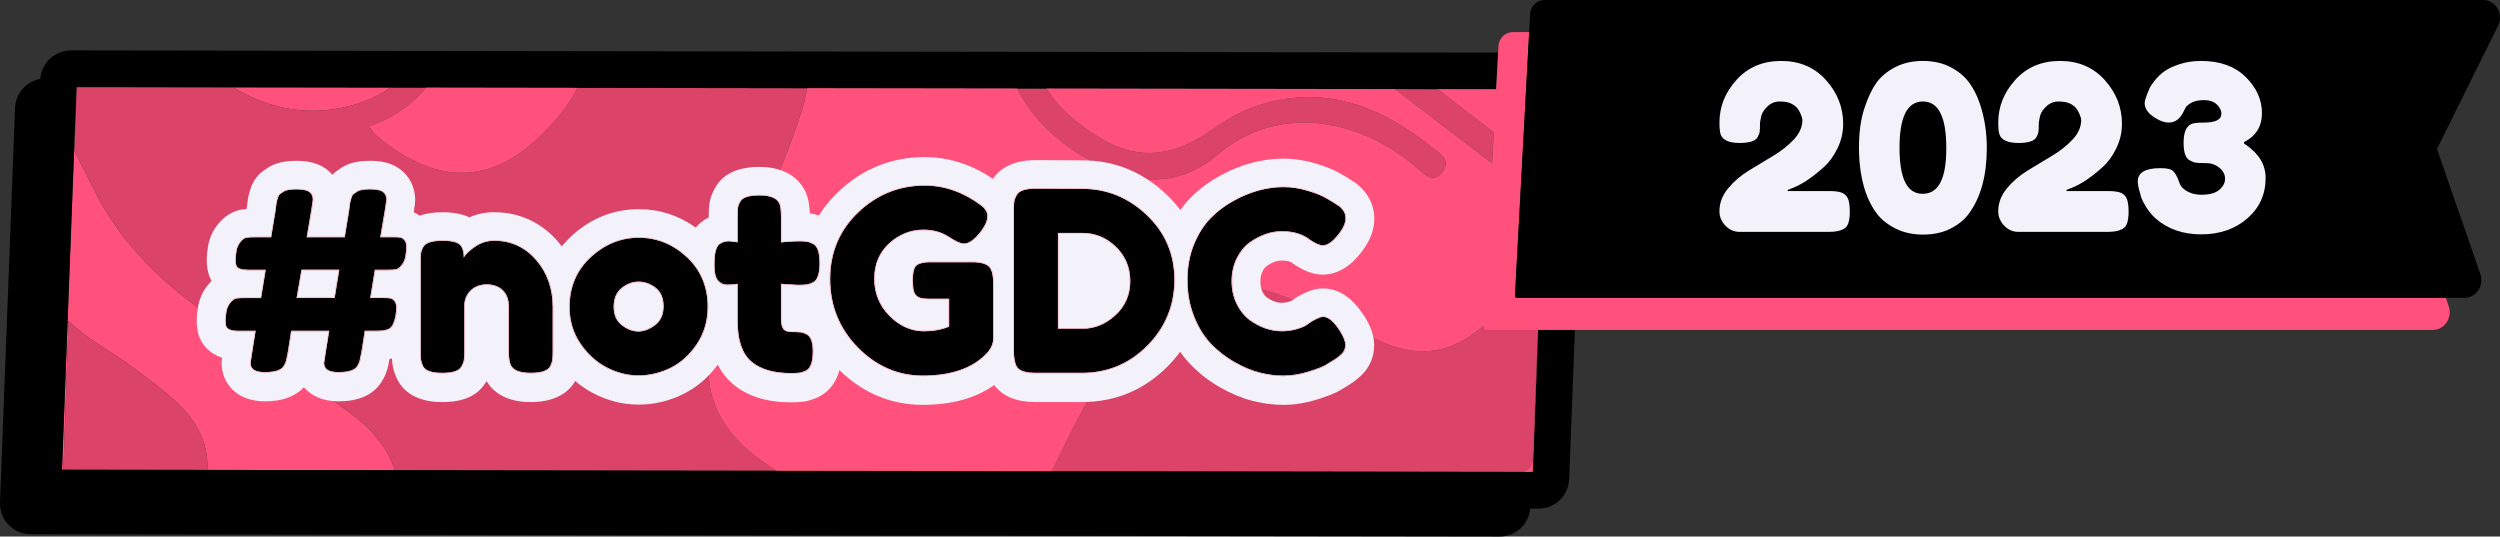 <?xml version="1.0" encoding="UTF-8"?>
<svg id="Layer_2" data-name="Layer 2" xmlns="http://www.w3.org/2000/svg" viewBox="0 0 1091.22 234.18">
  <rect x="0" y="0" width="1091.22" height="234.18" fill="#333333" stroke="none"/>
  <defs>
    <style>
      .cls-1 {
        fill: #db4468;
      }

      .cls-2 {
        fill: #f3f1f9;
      }

      .cls-3 {
        fill: #ff517b;
      }

      .cls-4 {
        fill: none;
      }

      .cls-5 {
        fill: #f3f1f8;
      }
    </style>
  </defs>
  <g id="_notGDC_-_Banner" data-name="#notGDC - Banner">
    <g id="Banner_Art" data-name="Banner Art">
      <g>
        <path class="cls-3" d="m153.85,181.07c-15.49-11.54-30.96-23.25-47.38-33.36-26.9-16.56-50.84-35.65-65.27-64.61-2.81-5.63-5.66-11.25-8.68-17.21l.96-27.6c.16-.21.2-.26.32-.28h-.42s-6.35,167-6.35,167l166.14.25-20.75-.03c-3.07-9.1-9.2-17.18-18.58-24.16Zm-63.28,24.04l-63.21-.1q.35,0,.35-1.01l2.23-63.91c4.13,3.91,8.79,7.5,13.99,10.78,10.88,6.85,21.32,14.56,31.13,22.87,9.8,8.3,15.99,18.7,15.5,31.37Z"/>
        <path class="cls-3" d="m152.35,46.31c6.9-1.76,12.98-4.41,18.06-8.09l-68.7-.1c15.35,9.06,32.01,12.96,50.64,8.2Z"/>
        <path class="cls-1" d="m624.45,63.87c-20.03-15.9-42.25-25.59-68.27-19.8-8.9,1.98-18,6-25.37,11.35-15.5,11.26-31.07,15.78-48.64,5.92-10.63-5.96-19.54-13.22-25.37-22.68l-12.8-.02c3.95,8.11,10.16,15.93,19.04,22.98,5.53,4.39,11.72,8.16,18.07,11.24,17.55,8.53,35.56,7.31,49.93-5.05,25.83-22.22,60.88-16.95,86.82,4.91,3.35,2.83,7.27,7.8,11.56,2.53,4.54-5.59-1.47-8.6-4.98-11.38Z"/>
        <path class="cls-1" d="m75.06,173.74c-9.81-8.31-20.26-16.02-31.13-22.87-5.21-3.28-9.87-6.87-13.99-10.78l-2.23,63.91q0,1-.35,1.01l63.21.1c.49-12.67-5.7-23.07-15.5-31.37Z"/>
        <path class="cls-1" d="m608.92,38.9c14.12,10.81,28.26,21.62,42.38,32.43l.73-13.57c-8.18-6.28-16.36-12.55-24.54-18.83l-18.57-.03Z"/>
        <path class="cls-1" d="m152.35,46.31c-18.63,4.77-35.29.86-50.64-8.2l-67.9-.1c-.12.01-.17.07-.32.28l-.96,27.6c3.02,5.95,5.87,11.57,8.68,17.21,14.42,28.96,38.36,48.06,65.27,64.61,16.42,10.11,31.89,21.82,47.38,33.36,9.38,6.99,15.51,15.07,18.58,24.16l20.75.03h0s145.74.22,145.74.22c-2.41-1.54-4.81-3.14-7.16-4.86-21.13-15.42-27.73-35.03-18.51-61.57,7.37-21.22,17.5-41.47,26.16-62.25,3.79-9.09,7.3-18.33,10.33-27.69,1.16-3.57,2-7.11,2.57-10.61l-100.28-.15c-4.01,7.9-9.9,15.06-16.9,21.71-24.61,23.36-49.02,17.78-71.31-1.31-.97-.83-1.6-2.07-2.75-3.6,10.3-3.6,18.64-9.18,24.91-16.91l-15.58-.02c-5.08,3.68-11.16,6.33-18.06,8.09Z"/>
        <path class="cls-1" d="m668.92,200.81l2.4-56.81h-23.05c-.48,0-.87-.41-.84-.89l.05-.9c-1.06.89-2.13,1.77-3.23,2.62-12.98,10.04-26.88,10.89-41.44,4.22-12.72-5.83-25.14-12.36-37.98-17.9-22.48-9.69-44.57-10.33-63.57,7.38-7.95,7.41-14.53,16.64-20.32,25.92-7.28,11.67-13.55,24.04-19.46,36.49-.78,1.65-1.61,3.22-2.47,4.72l204.63.31c2.85-.06,5.17-2.32,5.29-5.17Z"/>
        <path d="m669.03,205.99h-5.39s-204.63-.32-204.63-.32l-120.08-.18-145.74-.22h0s-166.14-.25-166.14-.25l6.35-167h.42s67.9.1,67.9.1l68.7.1,15.58.02,467.06.71.86-16-622.89-.95h-.02c-7.08,0-12.87,5.4-13.45,12.42-6.08,1.13-10.72,6.31-10.99,12.74L.01,219.21c-.15,3.63,1.2,7.22,3.72,9.85,2.51,2.63,6.04,4.14,9.68,4.14l641.15.98h.02c6.98,0,12.7-5.29,13.34-12.19h3.58s.02,0,.02,0c1.2,0,2.36-.17,3.46-.46.14-.04.29-.06.43-.11,3.2-.96,5.88-3.08,7.58-5.89,1.14-1.88,1.84-4.06,1.94-6.42l2.48-65.11h-16.01l-2.36,61.99Z"/>
        <path class="cls-3" d="m661.26,129.11l6.2-115.11h-7.03c-3.39,0-6.18,2.65-6.36,6.03l-.16,2.92-.86,16-467.06-.71c-6.27,7.73-14.61,13.31-24.91,16.91,1.14,1.52,1.77,2.76,2.75,3.6,22.29,19.08,46.71,24.67,71.31,1.31,7-6.65,12.9-13.81,16.9-21.71l100.28.15c-.57,3.5-1.41,7.04-2.57,10.61-3.03,9.37-6.54,18.6-10.33,27.69-8.66,20.78-18.79,41.03-26.16,62.25-9.21,26.54-2.62,46.15,18.51,61.57,2.35,1.72,4.74,3.32,7.16,4.86l120.08.18c.86-1.5,1.69-3.07,2.47-4.72,5.91-12.45,12.18-24.82,19.46-36.49,5.79-9.28,12.37-18.51,20.32-25.92,19-17.71,41.09-17.07,63.57-7.38,12.85,5.54,25.26,12.07,37.98,17.9,14.56,6.67,28.46,5.82,41.44-4.22,1.1-.85,2.18-1.73,3.23-2.62l-.05.9c-.03.48.36.89.84.89h23.05l-2.4,56.81c-.12,2.86-2.44,5.11-5.29,5.17h5.39s2.36-61.98,2.36-61.98h390.4c.24,0,.47-.01.7-.03,4.93-.43,7.98-5.62,6.36-10.29l-1.28-3.68h-405.48c-.48,0-.87-.41-.84-.89Zm-31.82-53.86c-4.28,5.27-8.21.3-11.56-2.53-25.94-21.86-60.99-27.13-86.82-4.91-14.37,12.36-32.38,13.58-49.93,5.05-6.35-3.09-12.55-6.86-18.07-11.24-8.89-7.06-15.09-14.87-19.04-22.98l12.8.02c5.82,9.46,14.74,16.72,25.37,22.68,17.57,9.86,33.14,5.34,48.64-5.92,7.37-5.35,16.46-9.38,25.37-11.35,26.03-5.79,48.24,3.9,68.27,19.8,3.51,2.79,9.52,5.8,4.98,11.38Zm21.86-3.93c-14.13-10.81-28.26-21.61-42.38-32.43l18.57.03c8.18,6.28,16.36,12.55,24.54,18.83l-.73,13.57Z"/>
        <path d="m1084.42.03c-.22-.02-.45-.03-.68-.03h-409.49c-3.39,0-6.18,2.65-6.36,6.03l-.43,7.97-6.2,115.11c-.03.48.36.89.84.89h413.51c.24,0,.47-.01.7-.03,4.93-.43,7.98-5.62,6.36-10.29l-18.96-54.68,26.7-53.83c2.37-4.78-.66-10.7-5.98-11.15Z"/>
      </g>
    </g>
    <g id="_2023_Text" data-name="2023 Text">
      <g>
        <path class="cls-4" d="m839.32,44.3c-6.8,0-10.2,6.72-10.2,20.15s3.37,20.15,10.1,20.15,10.3-6.53,10.3-19.6v-.6c0-13.4-3.4-20.1-10.2-20.1Z"/>
        <path class="cls-2" d="m804.47,84.35c-1.17-.63-3.12-.95-5.85-.95h-18.3v-.5l2.5-1c3.87-1.53,8.27-4.5,13.2-8.9,2.33-2.07,4.33-4.8,6-8.2,1.67-3.4,2.5-7,2.5-10.8,0-7.13-2.5-13.48-7.5-19.05-5-5.57-11.52-8.35-19.55-8.35s-14.53,2.75-19.5,8.25c-4.97,5.5-7.45,11.72-7.45,18.65,0,2.33.17,4.03.5,5.1.87,2.54,3.63,3.8,8.3,3.8,4.2,0,6.8-.8,7.8-2.4.53-.93.85-1.77.95-2.5.1-.73.15-1.83.15-3.3v-.6l.4-2.3c.2-1.53,1.08-3.08,2.65-4.65,1.57-1.57,3.42-2.35,5.55-2.35s3.8.3,5,.9c1.2.6,2.08,1.25,2.65,1.95.57.7,1.08,1.6,1.55,2.7.47,1.1.7,1.95.7,2.55,0,3-1.25,5.83-3.75,8.5-2.5,2.67-5.52,5.05-9.05,7.15-3.54,2.1-7.07,4.23-10.6,6.4-3.53,2.17-6.55,4.77-9.05,7.8-2.5,3.03-3.75,6.35-3.75,9.95,0,2.4.87,4.5,2.6,6.3,1.73,1.8,3.8,2.7,6.2,2.7h39.1c2.67,0,4.73-.4,6.2-1.2,1-.47,1.72-1.33,2.15-2.6.43-1.27.65-2.95.65-5.05s-.2-3.8-.6-5.1c-.4-1.3-1.18-2.27-2.35-2.9Z"/>
        <path class="cls-2" d="m859.47,36c-1.97-2.67-4.67-4.9-8.1-6.7-3.43-1.8-7.45-2.7-12.05-2.7s-8.65.92-12.15,2.75c-3.5,1.83-6.22,4.1-8.15,6.8-1.93,2.7-3.68,6.42-5.25,11.15-1.57,4.73-2.35,10.43-2.35,17.1,0,7.27.97,13.77,2.9,19.5,1.27,3.6,2.88,6.7,4.85,9.3,1.97,2.6,4.7,4.78,8.2,6.55s7.52,2.65,12.05,2.65,8.52-.87,11.95-2.6c3.43-1.73,6.12-3.93,8.05-6.6,5.2-7.07,7.8-16.63,7.8-28.7,0-6.73-1-13.1-3-19.1-1.2-3.6-2.78-6.73-4.75-9.4Zm-9.95,29c0,13.07-3.43,19.6-10.3,19.6s-10.1-6.71-10.1-20.15,3.4-20.15,10.2-20.15,10.2,6.7,10.2,20.1v.6Z"/>
        <path class="cls-2" d="m926.16,84.35c-1.17-.63-3.12-.95-5.85-.95h-18.3v-.5l2.5-1c3.87-1.53,8.27-4.5,13.2-8.9,2.33-2.07,4.33-4.8,6-8.2,1.67-3.4,2.5-7,2.5-10.8,0-7.13-2.5-13.48-7.5-19.05-5-5.57-11.52-8.35-19.55-8.35s-14.53,2.75-19.5,8.25c-4.97,5.5-7.45,11.72-7.45,18.65,0,2.33.17,4.03.5,5.1.87,2.54,3.63,3.8,8.3,3.8,4.2,0,6.8-.8,7.8-2.4.53-.93.85-1.77.95-2.5.1-.73.15-1.83.15-3.3v-.6l.4-2.3c.2-1.53,1.08-3.08,2.65-4.65,1.57-1.57,3.42-2.35,5.55-2.35s3.8.3,5,.9c1.2.6,2.08,1.25,2.65,1.95.57.7,1.08,1.6,1.55,2.7.47,1.1.7,1.95.7,2.55,0,3-1.25,5.83-3.75,8.5-2.5,2.67-5.52,5.05-9.05,7.15-3.54,2.1-7.07,4.23-10.6,6.4-3.53,2.17-6.55,4.77-9.05,7.8-2.5,3.03-3.75,6.35-3.75,9.95,0,2.4.87,4.5,2.6,6.3,1.73,1.8,3.8,2.7,6.2,2.7h39.1c2.67,0,4.73-.4,6.2-1.2,1-.47,1.72-1.33,2.15-2.6.43-1.27.65-2.95.65-5.05s-.2-3.8-.6-5.1c-.4-1.3-1.18-2.27-2.35-2.9Z"/>
        <path class="cls-2" d="m985.61,68.1c-.8-1.07-1.85-2.15-3.15-3.25-1.3-1.1-2.28-1.82-2.95-2.15v-.7c5.2-2.6,7.8-6.82,7.8-12.65s-2.37-11.08-7.1-15.75c-4.73-4.67-11.2-7-19.4-7-3.47,0-6.62.47-9.45,1.4-2.83.93-5.03,1.97-6.6,3.1-1.57,1.13-2.95,2.45-4.15,3.95s-1.93,2.55-2.2,3.15c-1.53,3.47-2.3,5.73-2.3,6.8,0,2.53,1.67,4.77,5,6.7,2,1.2,3.83,1.8,5.5,1.8,2.87,0,5.07-1.67,6.6-5l.6-1.2c.33-.8,1.2-1.6,2.6-2.4,1.4-.8,3.28-1.2,5.65-1.2s4.22.63,5.55,1.9c1.33,1.27,2,2.6,2,4,0,2.6-2.53,3.9-7.6,3.9-2.33,0-4.07.17-5.2.5-2.47.87-3.7,3.63-3.7,8.3,0,4.27.9,6.83,2.7,7.7.93.53,1.8.87,2.6,1,.8.13,2.32.2,4.55.2s4.17.68,5.8,2.05c1.63,1.37,2.45,2.95,2.45,4.75s-.83,3.42-2.5,4.85c-1.67,1.43-4.27,2.15-7.8,2.15-1.53,0-2.93-.2-4.2-.6-3-1.07-4.83-2.67-5.5-4.8-.87-2.6-1.87-4.33-3-5.2-.87-.67-2.63-1-5.3-1-6.53,0-9.8,1.93-9.8,5.8,0,1.4.37,3.2,1.1,5.4l.2,1c.2.67.57,1.54,1.1,2.6,1.53,2.93,3.3,5.3,5.3,7.1,5.33,4.67,12,7,20,7s14.77-2.32,20.1-6.95c5.33-4.63,8-10.52,8-17.65,0-3.6-1.1-6.8-3.3-9.6Z"/>
      </g>
    </g>
    <g id="_notGDC_text" data-name="#notGDC text">
      <g>
        <path class="cls-4" d="m277.98,132.34c-.52.51-.82,1.11-.94,1.5.15.45.55,1.2,1.26,1.8.26.1.79.05,1-.04.59-.52.94-1.18,1.07-1.58-.13-.42-.47-1.09-1.07-1.65-.28-.08-1-.1-1.32-.03Z"/>
        <path class="cls-4" d="m474.35,114.69v16.16c1.13-.29,2.46-.94,3.99-2.36h0c1.67-1.54,2.36-3.17,2.36-5.61s-.69-4.27-2.4-5.91c-1.27-1.22-2.52-1.96-3.95-2.28Z"/>
        <polygon class="cls-2" points="129.75 129.83 145.88 129.83 147.82 117.98 131.79 117.98 129.75 129.83"/>
        <path class="cls-2" d="m271.57,141.8c2.31,1.77,4.69,2.67,7.07,2.67s4.8-.92,7.18-2.72c2.38-1.8,3.58-4.5,3.58-8.04s-1.13-6.2-3.36-7.93c-2.24-1.73-4.69-2.61-7.29-2.61s-5.05.92-7.29,2.72c-2.23,1.8-3.36,4.49-3.36,7.99s1.17,6.17,3.47,7.93Z"/>
        <path class="cls-2" d="m486.79,137.4c4.21-3.88,6.34-8.83,6.34-14.7s-2.08-10.86-6.18-14.82c-4.1-3.95-8.98-5.96-14.49-5.96h-10.44v41.33h10.54c5.22,0,10.01-1.97,14.21-5.85Z"/>
        <path class="cls-2" d="m595.35,137.79c-5.08-7.9-11.09-11.9-17.88-11.9-3.47,0-6.94,1.17-11.62,3.93l-.5.3-1.77,1.27c-.23.09-.62.22-1.21.39-.87.25-1.86.38-2.94.38-1.37,0-3.54-.25-6.57-2.42-.65-.5-1.27-1.32-1.83-2.45-.59-1.18-.88-2.61-.88-4.36s.29-3.18.88-4.36c.53-1.07,1.12-1.88,1.67-2.3,2.44-1.72,4.64-2.56,6.73-2.56s3.71.35,4.46.96l.45.36.48.32c4.62,3.08,8.61,4.52,12.54,4.52,9.8,0,15.85-8.37,17.82-11.11,3.11-4.29,4.69-8.81,4.69-13.44,0-5.73-2.67-11.04-7.5-14.95l-.7-.53c-.95-.66-2.17-1.45-3.71-2.39l-2.81-1.64c-2.74-1.63-6.3-3.09-10.86-4.46-4.71-1.4-9.44-2.12-14.08-2.12-9.34,0-18.64,2.51-27.65,7.46-4.89,2.64-9.31,5.97-13.14,9.89-1.51,1.55-2.91,3.24-4.22,5.06-1.77-2.34-3.76-4.59-6-6.72-10.43-9.91-22.77-14.93-36.59-14.93l-20.35-.11h-.07c-10.75,0-16.1,4.17-18.78,8.2-9.27-6.32-19.3-9.52-29.84-9.52-14.41,0-27.08,5.1-37.65,15.16-3.35,3.19-6.19,6.64-8.51,10.33-1.26-.44-2.5-.74-3.76-.91-.07,0-.13-.02-.2-.02-.1-3-.45-5.39-1.09-7.42l-.14-.43c-1.31-3.74-5.96-12.42-20.7-12.42-9.47,0-15.97,3.04-19.32,9.03-1.38,2.34-2.25,4.75-2.58,7.17-.19,1.4-.28,3.12-.28,5.42v.42c-1.21.6-2.35,1.34-3.41,2.2l-.43.36c-.65.58-1.25,1.22-1.81,1.9-7.37-5.33-15.71-8.04-24.86-8.04-11.14,0-21.11,4.01-29.62,11.92-1.46,1.35-2.79,2.79-4.01,4.28-.56-.74-1.14-1.46-1.76-2.17-7.23-8.32-16.83-12.71-27.75-12.71-3.81,0-7.42.74-10.8,2.22-3.19-1.47-7.12-2.22-11.75-2.22-3.81,0-7.14.51-9.99,1.5-.87-.63-1.73-1.13-2.56-1.51.54-3.45.63-4.24.63-5.31,0-5.52-2.46-10.47-6.77-13.59-4.37-3.16-9.51-3.53-12.99-3.53-5.28,0-9.22.95-12.37,2.98l-.17.11c-.83.56-1.5,1.02-2.02,1.4-.56.41-1.18.93-1.81,1.57-.81-.93-1.73-1.78-2.75-2.53-4.37-3.16-9.51-3.53-12.99-3.53-5.28,0-9.22.95-12.37,2.98l-.17.11c-.83.56-1.5,1.02-2.02,1.4-1.83,1.33-4.27,3.81-5.55,8.06-.26.86-.45,1.52-.58,2-.3,1.09-.5,2.28-.69,4-.08.7-.14,1.2-.18,1.49l-.16.99c-.88.07-1.67.17-2.41.3-3.76.69-7.1,2.76-9.93,6.16-2.34,2.81-3.85,6.11-4.48,9.8-.38,2.22-.56,4.19-.56,6.02,0,2.47.32,4.63.97,6.59l.3.8c.22.53.49,1.11.84,1.72-.5.49-.99,1.02-1.46,1.59-2.35,2.81-3.85,6.11-4.48,9.8-.38,2.22-.56,4.2-.56,6.07,0,2.68.37,4.96,1.13,6.98l.28.67c1.16,2.62,3.83,6.56,9.71,8.4-.23,1.55-.23,1.81-.23,2.48,0,7.98,5.91,16.57,18.88,16.57,7.57,0,13.28-2.07,17.02-6.16,3.06,3.61,8.03,6.16,15.1,6.16,8.57,0,14.76-2.66,18.4-7.89l.38-.59c1.21-1.97,2.05-3.8,2.56-5.64.29-1.04.58-2.39.94-4.37.35-.07.7-.15,1.04-.23.04.85.11,1.6.2,2.28.28,2.14.93,4.3,2,6.59l.23.46c2.3,4.43,7.56,9.72,19.57,9.72s16.85-4.81,19.29-9.19c2.48,4.18,7.85,9.19,19.32,9.19s16.97-4.9,19.4-9.21c2.41,2.06,5,3.85,7.8,5.31,6.33,3.32,13.02,5,19.88,5s13.35-1.57,19.58-4.66c5.81-2.88,10.82-7.17,14.95-12.75,1.61,3.18,3.72,5.91,6.32,8.18,6.28,5.47,14.89,8.24,25.59,8.24,2.2,0,3.89-.09,5.3-.27,2.15-.28,4.3-.94,6.59-2.01l.3-.14c3.39-1.7,7.26-5.05,9.02-11.64,10.27,10.05,22.51,15.15,36.42,15.15,12.65,0,23.09-2.9,31.15-8.62,3.66,4.92,9.74,7.41,18.13,7.41h20.13c14.64,0,27.27-5.29,37.56-15.71,1.97-2,3.75-4.08,5.34-6.24,1.36,1.97,2.83,3.78,4.42,5.43,3.82,3.96,8.18,7.35,12.96,10.09,4.73,2.71,9.47,4.69,14.1,5.88,4.56,1.17,9.16,1.77,13.68,1.77s9.64-.78,14.57-2.33c4.94-1.55,7.99-2.78,10.16-4.09,1.23-.74,2.51-1.52,3.84-2.34,2.23-1.36,4.23-2.96,5.95-4.74,3.22-3.33,4.99-7.78,4.99-12.53,0-4.03-1.38-8.1-4.33-12.81l-.07-.11Zm-220.87-45.27c8.2-7.8,18-11.75,29.13-11.75,8.64,0,16.92,2.9,24.6,8.6,2,1.49,3.02,3.17,3.02,5s-.86,3.93-2.55,6.29c-2.87,3.9-5.53,5.88-7.91,5.88-1.41,0-3.69-1.02-6.78-3.05-3.05-1.99-6.72-3-10.93-3-5.51,0-10.48,1.97-14.77,5.85-4.28,3.88-6.45,9.03-6.45,15.31s2.21,11.69,6.56,16.08c4.35,4.39,9.36,6.62,14.87,6.62,3.96,0,7.59-.65,10.77-1.94v-11.78h-8.56c-2.29,0-3.94-.3-4.91-.9-.98-.6-1.63-1.5-1.93-2.66-.29-1.14-.44-2.7-.44-4.65s.17-3.53.5-4.71c.34-1.2.97-2.04,1.88-2.5,1.33-.67,3.13-1,5.34-1h19.36c4,.15,6.48,1.21,7.37,3.15.74,1.4,1.11,3.49,1.11,6.21v24.2c0,2.37-1.05,4.66-3.12,6.8-6.16,6.38-15.51,9.61-27.81,9.61-10.91,0-20.53-4.18-28.58-12.41-8.05-8.23-12.14-18.31-12.14-29.95s4.16-21.5,12.36-29.3Zm-204.67,51.19c-1.19.59-2.87.9-5.01.9h-5.39c-.72,4.47-1.16,7.28-1.3,8.36l-.22,1.22c-.29,1.6-.53,2.75-.72,3.42-.19.67-.58,1.5-1.17,2.45-1.2,1.72-3.97,2.59-8.25,2.59s-6.5-1.41-6.5-4.19c0-.11.48-3.18.88-5.74l1.3-8.11h-16.14c-.73,4.54-1.16,7.28-1.3,8.36l-.22,1.22c-.29,1.6-.53,2.75-.72,3.42-.19.67-.58,1.49-1.17,2.45-1.2,1.72-3.97,2.59-8.25,2.59s-6.5-1.41-6.5-4.19c0-.11.48-3.18.88-5.74l1.3-8.11h-7.11c-3.12,0-5.01-.69-5.61-2.05-.23-.6-.34-1.49-.34-2.64s.13-2.48.39-3.98c.26-1.52.86-2.85,1.79-3.96.93-1.12,1.83-1.76,2.66-1.91.81-.15,2.04-.22,3.65-.22h7.04l1.94-11.85h-7.11c-3.24,0-5.08-.64-5.62-1.95-.23-.68-.34-1.58-.34-2.69s.13-2.43.39-3.93c.26-1.52.86-2.85,1.79-3.96.93-1.12,1.82-1.76,2.66-1.91.81-.15,2.04-.22,3.65-.22h7.04l1.85-11.23c.08-.46.17-1.2.27-2.14.11-1.01.22-1.7.33-2.11.11-.4.28-.98.5-1.71.23-.76.56-1.3.98-1.61.41-.3.95-.67,1.6-1.1,1.04-.67,2.95-1.01,5.68-1.01s4.66.4,5.74,1.18c1.09.79,1.65,1.99,1.65,3.57,0,.14-.06.7-.55,3.87l-2.07,12.29h16.14l1.85-11.23c.07-.45.17-1.17.27-2.14.11-.99.22-1.7.33-2.11.11-.4.28-.97.5-1.71.23-.76.56-1.3.98-1.61.41-.3.95-.67,1.6-1.1,1.04-.67,2.95-1.01,5.68-1.01s4.66.4,5.74,1.18c1.09.79,1.65,1.99,1.65,3.57,0,.23-.18,1.49-.55,3.87l-2.07,12.29h5.46c1.39,0,2.42.06,3.05.17.65.11,1.28.52,1.89,1.2.61.68.91,1.69.91,3s-.13,2.7-.39,4.2c-.26,1.52-.84,2.85-1.73,3.96-.9,1.12-1.77,1.76-2.6,1.92-.82.15-2.01.22-3.65.22h-5.39l-1.94,11.85h5.46c1.39,0,2.42.06,3.05.17.65.11,1.28.52,1.89,1.19.6.68.91,1.69.91,3s-.11,2.57-.33,3.82c-.22,1.25-.57,2.41-1.05,3.44-.49,1.05-1.15,1.81-1.98,2.26Zm70.56,16.23c-1.05,2.02-3.97,3.04-8.69,3.04-5.24,0-8.32-1.4-9.14-4.16-.44-1.25-.67-3.15-.67-5.65v-19.36c0-2.96-.86-5.29-2.55-6.95-1.69-1.66-3.99-2.49-6.84-2.49s-5.19.88-6.95,2.6c-1.76,1.73-2.66,4.03-2.66,6.84v19.47c0,1.69-.06,2.97-.17,3.81-.11.85-.47,1.81-1.06,2.85-.97,2.01-3.85,3.03-8.58,3.03s-7.54-1.02-8.58-3.04c-.52-1.11-.84-2.1-.95-2.96-.11-.84-.17-2.13-.17-3.81v-38.94c0-1.61.06-2.85.17-3.7.11-.86.47-1.82,1.06-2.85,1.05-1.87,3.93-2.81,8.58-2.81s7.31.87,8.36,2.59c.69,1.17,1.06,2.57,1.11,4.17.36-.49.95-1.12,1.78-1.88,1.03-.95,2.03-1.73,2.99-2.32,2.5-1.69,5.3-2.55,8.32-2.55,7.34,0,13.53,2.85,18.41,8.46,4.87,5.61,7.35,12.54,7.35,20.6v19.36c0,1.69-.06,2.97-.17,3.81-.11.85-.43,1.81-.95,2.84Zm52.47.77c-4.5,2.24-9.24,3.37-14.08,3.37s-9.6-1.21-14.14-3.59c-4.54-2.38-8.43-5.95-11.54-10.6-3.12-4.65-4.7-9.99-4.7-15.85,0-8.8,3.12-16.15,9.28-21.87,6.15-5.72,13.29-8.61,21.2-8.61s15.01,2.88,21.1,8.56c6.08,5.68,9.17,13.02,9.17,21.82,0,6.08-1.6,11.56-4.75,16.29-3.15,4.73-7.04,8.26-11.54,10.49Zm59.01,1.27c-1.11.52-2.1.84-2.95.95-.85.11-2.09.17-3.7.17-7.62,0-13.5-1.75-17.46-5.2-3.97-3.46-5.98-9.37-5.98-17.58v-16.13c-1.36.21-2.83.31-4.39.31-1.65,0-3.03-.64-4.11-1.91-1.08-1.26-1.62-3.44-1.62-6.46s.19-5.22.55-6.58c.37-1.37.9-2.37,1.58-2.98,1.19-.97,2.7-1.46,4.48-1.46l3.5.42v-11.19c0-1.68.06-2.95.17-3.76.11-.82.47-1.73,1.06-2.69.97-1.86,3.85-2.81,8.58-2.81,5.02,0,8.06,1.4,9.03,4.15.37,1.19.56,3.09.56,5.65v10.64c3.16-.28,5.58-.43,7.19-.43s2.91.06,3.76.17c.85.11,1.85.47,2.96,1.06,1.94.97,2.93,3.86,2.93,8.58s-1.02,7.54-3.04,8.58c-1.11.52-2.1.84-2.96.95-.85.11-2.13.17-3.81.17h0l-7.02-.43v15.05c0,1.94.31,3.36.91,4.22.59.84,1.74,1.27,3.42,1.27s3.06.06,3.98.17c.93.11,1.92.47,2.96,1.06,1.72.97,2.59,3.49,2.59,7.48,0,4.65-1.06,7.54-3.15,8.58Zm120.39,1h-20.13c-4.5,0-7.35-.95-8.47-2.81-.89-1.55-1.34-3.94-1.34-7.1v-61.16c0-1.75.06-3.06.17-3.87.11-.82.47-1.8,1.06-2.9,1.04-2.01,3.97-3.04,8.69-3.04h0l20.35.11c10.61,0,20.08,3.88,28.14,11.53,8.06,7.65,12.14,17.19,12.14,28.36s-3.99,20.87-11.86,28.85c-7.87,7.98-17.54,12.03-28.74,12.03Zm113.66-8.51c-.99,1.03-2.17,1.96-3.49,2.77-1.32.81-2.58,1.58-3.79,2.31-1.22.74-3.72,1.7-7.45,2.87-3.74,1.17-7.4,1.77-10.87,1.77s-7.04-.46-10.59-1.38c-3.55-.91-7.26-2.47-11.03-4.63-3.77-2.16-7.2-4.83-10.2-7.94-3-3.11-5.51-7.16-7.45-12.03-1.94-4.87-2.92-10.23-2.92-15.94s.97-10.96,2.87-15.61c1.9-4.65,4.37-8.55,7.34-11.59,2.97-3.04,6.4-5.62,10.21-7.67,7.17-3.95,14.48-5.96,21.73-5.96,3.44,0,6.98.54,10.54,1.6,3.55,1.06,6.28,2.16,8.11,3.26l2.64,1.54c1.31.8,2.35,1.47,3.09,1.99,1.94,1.56,2.91,3.35,2.91,5.33s-.79,4.04-2.33,6.18c-2.87,3.98-5.5,5.99-7.8,5.99-1.34,0-3.25-.82-5.68-2.44-3.05-2.47-7.17-3.72-12.25-3.72-4.72,0-9.43,1.66-14.01,4.93-2.17,1.59-4.01,3.87-5.46,6.77-1.45,2.9-2.19,6.23-2.19,9.9s.74,7,2.19,9.9c1.45,2.9,3.33,5.22,5.57,6.89,4.43,3.19,9.1,4.82,13.9,4.82,2.25,0,4.41-.29,6.4-.88,2-.58,3.45-1.17,4.31-1.74l1.98-1.43c2.55-1.5,4.29-2.22,5.35-2.22,2.31,0,4.82,2.09,7.48,6.22,1.62,2.58,2.44,4.67,2.44,6.23s-.51,2.89-1.52,3.94Z"/>
        <path d="m171.56,141.35c.47-1.01.82-2.15,1.04-3.38.22-1.23.33-2.5.33-3.77s-.29-2.2-.85-2.83c-.57-.64-1.15-1.01-1.74-1.11-.61-.11-1.62-.16-3-.16h-5.76l.02-.15,2-12.21h5.61c1.6,0,2.82-.07,3.61-.22.77-.14,1.6-.75,2.45-1.83.86-1.08,1.43-2.37,1.68-3.85.25-1.49.38-2.89.38-4.16s-.29-2.2-.85-2.83c-.57-.64-1.15-1.01-1.74-1.12-.61-.11-1.62-.16-3-.16h-5.76l.02-.15,2.09-12.43c.36-2.33.55-3.62.55-3.83,0-1.49-.52-2.62-1.54-3.36-1.04-.75-2.92-1.13-5.59-1.13s-4.54.33-5.54.97c-.65.43-1.19.8-1.59,1.1-.38.28-.68.77-.89,1.48-.22.73-.38,1.3-.49,1.7-.11.4-.22,1.09-.33,2.07-.11.97-.2,1.69-.28,2.15l-1.89,11.44h-16.64l.02-.15,2.09-12.43c.36-2.33.55-3.62.55-3.83,0-1.49-.52-2.62-1.54-3.36-1.04-.75-2.92-1.13-5.59-1.13s-4.54.33-5.54.97c-.65.43-1.19.8-1.59,1.1-.38.28-.68.77-.89,1.48-.22.73-.38,1.3-.49,1.7-.11.4-.22,1.09-.33,2.07-.1.94-.2,1.69-.28,2.15l-1.89,11.44h-7.26c-1.6,0-2.81.07-3.61.22-.77.14-1.62.76-2.51,1.83-.9,1.08-1.48,2.37-1.73,3.85-.25,1.48-.38,2.79-.38,3.88s.11,1.96.32,2.6c.49,1.18,2.3,1.78,5.38,1.78h7.41l-.02.15-2,12.21h-7.26c-1.6,0-2.81.07-3.61.22-.77.14-1.62.76-2.51,1.83-.9,1.08-1.48,2.37-1.73,3.85-.25,1.48-.38,2.81-.38,3.94s.11,1.97.32,2.54c.56,1.26,2.37,1.9,5.38,1.9h7.41l-1.34,8.39c-.64,4.06-.87,5.61-.88,5.7,0,2.65,2.05,3.94,6.25,3.94s6.89-.83,8.04-2.48c.57-.93.96-1.74,1.14-2.38.18-.66.42-1.81.71-3.4l.22-1.21c.14-1.09.58-3.86,1.32-8.47l.02-.1h16.64l-1.34,8.39c-.64,4.06-.87,5.61-.88,5.7,0,2.65,2.05,3.94,6.25,3.94s6.89-.83,8.04-2.48c.57-.93.96-1.73,1.14-2.38.18-.66.42-1.8.71-3.4l.22-1.21c.15-1.1.58-3.87,1.32-8.47l.02-.1h5.61c2.1,0,3.75-.29,4.89-.87.77-.42,1.4-1.14,1.87-2.14Zm-23.47-23.47l-2,12.21h-16.64l2.13-12.35h16.53l-.02.15Z"/>
        <path class="cls-5" d="m171.79,141.45c.48-1.03.83-2.19,1.05-3.44.22-1.25.33-2.53.33-3.82s-.31-2.32-.91-3c-.6-.68-1.24-1.08-1.89-1.19-.63-.11-1.65-.17-3.05-.17h-5.46l1.94-11.85h5.39c1.64,0,2.83-.07,3.65-.22.83-.15,1.71-.8,2.6-1.92.89-1.11,1.47-2.44,1.73-3.96.26-1.5.39-2.92.39-4.2s-.31-2.32-.91-3c-.6-.68-1.24-1.08-1.89-1.2-.63-.11-1.65-.17-3.05-.17h-5.46l2.07-12.29c.37-2.38.55-3.64.55-3.87,0-1.57-.55-2.77-1.65-3.57-1.08-.78-3.01-1.18-5.74-1.18s-4.64.34-5.68,1.01c-.65.44-1.19.81-1.6,1.1-.42.31-.75.85-.98,1.61-.22.73-.39,1.3-.5,1.71-.11.41-.22,1.12-.33,2.11-.11.97-.2,1.69-.27,2.14l-1.85,11.23h-16.14l2.07-12.29c.49-3.17.55-3.73.55-3.87,0-1.57-.55-2.77-1.65-3.57-1.08-.78-3.01-1.18-5.74-1.18s-4.64.34-5.68,1.01c-.65.44-1.19.81-1.6,1.1-.42.31-.75.85-.98,1.61-.22.73-.39,1.31-.5,1.71-.11.41-.22,1.1-.33,2.11-.1.94-.2,1.68-.27,2.14l-1.85,11.23h-7.04c-1.61,0-2.84.07-3.65.22-.83.15-1.73.8-2.66,1.91-.93,1.11-1.53,2.45-1.79,3.96-.26,1.5-.39,2.82-.39,3.93s.11,2.01.34,2.69c.54,1.31,2.38,1.95,5.62,1.95h7.11l-1.94,11.85h-7.04c-1.61,0-2.84.07-3.65.22-.83.15-1.73.8-2.66,1.91-.93,1.11-1.53,2.44-1.79,3.96-.26,1.5-.39,2.84-.39,3.98s.11,2.03.34,2.64c.6,1.36,2.49,2.05,5.61,2.05h7.11l-1.3,8.11c-.4,2.56-.88,5.63-.88,5.74,0,2.78,2.19,4.19,6.5,4.19s7.05-.87,8.25-2.59c.59-.96.98-1.78,1.17-2.45.18-.67.43-1.82.72-3.42l.22-1.22c.14-1.08.57-3.82,1.3-8.36h16.14l-1.3,8.11c-.4,2.56-.88,5.63-.88,5.74,0,2.78,2.19,4.19,6.5,4.19s7.05-.87,8.25-2.59c.59-.96.98-1.78,1.17-2.45.18-.67.43-1.82.72-3.42l.22-1.22c.14-1.08.58-3.89,1.3-8.36h5.39c2.14,0,3.82-.3,5.01-.9.83-.45,1.49-1.21,1.98-2.26Zm-6.99,2.9h-5.61l-.02.1c-.74,4.6-1.17,7.37-1.32,8.47l-.22,1.21c-.29,1.6-.53,2.74-.71,3.4-.18.65-.56,1.45-1.14,2.38-1.14,1.64-3.85,2.48-8.04,2.48s-6.25-1.29-6.25-3.94c0-.09.24-1.64.88-5.7l1.34-8.39h-16.64l-.02.1c-.74,4.61-1.18,7.38-1.32,8.47l-.22,1.21c-.29,1.59-.53,2.74-.71,3.4-.18.65-.56,1.45-1.14,2.38-1.14,1.64-3.85,2.48-8.04,2.48s-6.25-1.29-6.25-3.94c0-.09.24-1.64.88-5.7l1.34-8.39h-7.41c-3.01,0-4.82-.64-5.38-1.9-.21-.57-.32-1.42-.32-2.54s.13-2.45.38-3.94c.25-1.48.83-2.77,1.73-3.85.89-1.07,1.74-1.69,2.51-1.83.8-.15,2.01-.22,3.61-.22h7.26l2-12.21.02-.15h-7.41c-3.08,0-4.9-.6-5.38-1.78-.21-.64-.32-1.52-.32-2.6s.13-2.4.38-3.88c.25-1.47.83-2.77,1.73-3.85.89-1.07,1.74-1.69,2.51-1.83.8-.14,2.01-.22,3.61-.22h7.26l1.89-11.44c.08-.46.17-1.21.28-2.15.11-.98.22-1.68.33-2.07.11-.4.28-.97.49-1.7.21-.7.51-1.2.89-1.48.4-.29.94-.66,1.59-1.1,1-.64,2.87-.97,5.54-.97s4.55.38,5.59,1.13c1.02.74,1.54,1.87,1.54,3.36,0,.21-.18,1.5-.55,3.83l-2.09,12.43-.02.15h16.64l1.89-11.44c.08-.46.17-1.18.28-2.15.11-.98.22-1.67.33-2.07.11-.4.27-.97.49-1.7.21-.7.51-1.2.89-1.48.4-.29.94-.66,1.59-1.1,1-.64,2.87-.97,5.54-.97s4.55.38,5.59,1.13c1.02.74,1.54,1.87,1.54,3.36,0,.21-.18,1.5-.55,3.83l-2.09,12.43-.02.15h5.76c1.38,0,2.39.05,3,.16.59.1,1.18.48,1.74,1.12.56.63.85,1.59.85,2.83s-.13,2.67-.38,4.16c-.25,1.48-.82,2.77-1.68,3.85-.86,1.07-1.68,1.69-2.45,1.83-.79.14-2.01.22-3.61.22h-5.61l-2,12.21-.02.15h5.76c1.38,0,2.39.05,3,.16.59.1,1.18.48,1.74,1.11.56.63.85,1.59.85,2.83s-.11,2.54-.33,3.77c-.22,1.23-.56,2.36-1.04,3.38-.46,1-1.09,1.72-1.87,2.14-1.15.58-2.79.87-4.89.87Z"/>
        <path class="cls-5" d="m129.45,130.08h16.64l2-12.21.02-.15h-16.53l-2.13,12.35Zm18.37-12.1l-1.94,11.85h-16.13l2.05-11.85h16.03Z"/>
        <path d="m231.68,162.72c4.62,0,7.47-.98,8.47-2.9.5-1.01.81-1.94.92-2.76.11-.83.16-2.1.16-3.78v-19.36c0-8-2.45-14.87-7.28-20.43-4.83-5.56-10.96-8.37-18.22-8.37-2.97,0-5.72.84-8.18,2.51-.95.58-1.94,1.36-2.95,2.3-1.01.94-1.67,1.67-1.96,2.17l-.23.41v-.47c0-1.73-.36-3.22-1.08-4.45-1-1.64-3.74-2.47-8.14-2.47s-7.36.9-8.36,2.69c-.58,1.01-.92,1.94-1.03,2.76-.11.84-.16,2.07-.16,3.67v38.94c0,1.67.06,2.94.16,3.78.11.83.42,1.79.92,2.88,1,1.92,3.81,2.9,8.36,2.9s7.43-.98,8.36-2.9c.58-1.02.93-1.94,1.03-2.77.11-.83.16-2.1.16-3.78v-19.47c0-2.88.92-5.24,2.73-7.02,1.81-1.78,4.21-2.68,7.13-2.68s5.28.86,7.02,2.57c1.74,1.71,2.62,4.1,2.62,7.13v19.36c0,2.47.22,4.34.65,5.57.79,2.65,3.78,3.99,8.9,3.99Z"/>
        <path class="cls-5" d="m241.48,153.28v-19.36c0-8.06-2.47-14.99-7.35-20.6-4.88-5.61-11.07-8.46-18.41-8.46-3.02,0-5.82.86-8.32,2.55-.96.59-1.96,1.37-2.99,2.32-.82.76-1.42,1.4-1.78,1.88-.05-1.6-.43-3-1.11-4.17-1.05-1.72-3.86-2.59-8.36-2.59s-7.53.95-8.58,2.81c-.59,1.03-.95,1.99-1.06,2.85-.11.85-.17,2.09-.17,3.7v38.94c0,1.68.06,2.97.17,3.81.11.85.43,1.85.95,2.96,1.04,2.02,3.93,3.04,8.58,3.04s7.61-1.02,8.58-3.03c.59-1.04.95-2,1.06-2.85.11-.84.17-2.12.17-3.81v-19.47c0-2.81.89-5.11,2.66-6.84,1.76-1.73,4.1-2.6,6.95-2.6s5.15.84,6.84,2.49c1.69,1.66,2.55,4,2.55,6.95v19.36c0,2.5.22,4.4.67,5.65.82,2.76,3.9,4.16,9.14,4.16,4.72,0,7.64-1.02,8.69-3.04.52-1.04.84-1.99.95-2.84.11-.84.17-2.12.17-3.81Zm-19.36-.11v-19.36c0-3.02-.88-5.42-2.62-7.13-1.74-1.7-4.1-2.57-7.02-2.57s-5.31.9-7.13,2.68c-1.81,1.78-2.73,4.14-2.73,7.02v19.47c0,1.68-.06,2.95-.16,3.78-.11.82-.45,1.75-1.03,2.77-.93,1.92-3.74,2.9-8.36,2.9s-7.36-.98-8.36-2.9c-.51-1.08-.82-2.05-.92-2.88-.11-.83-.16-2.11-.16-3.78v-38.94c0-1.6.06-2.83.16-3.67.11-.82.45-1.75,1.03-2.76,1-1.78,3.81-2.69,8.36-2.69s7.14.83,8.14,2.47c.72,1.22,1.08,2.72,1.08,4.45v.47l.23-.41c.29-.5.94-1.23,1.96-2.17,1.01-.94,2.01-1.71,2.95-2.3,2.46-1.66,5.21-2.51,8.18-2.51,7.26,0,13.39,2.82,18.22,8.37,4.83,5.56,7.28,12.44,7.28,20.43v19.36c0,1.68-.06,2.95-.16,3.78-.11.82-.42,1.75-.92,2.76-1,1.93-3.85,2.9-8.47,2.9-5.12,0-8.12-1.34-8.9-3.99-.43-1.23-.65-3.1-.65-5.57Z"/>
        <path d="m304.17,150.08c3.12-4.69,4.71-10.12,4.71-16.16,0-8.72-3.06-16-9.09-21.63-6.04-5.63-13.08-8.49-20.92-8.49s-14.93,2.88-21.03,8.55c-6.1,5.67-9.2,12.97-9.2,21.69,0,5.82,1.57,11.1,4.65,15.72,3.09,4.62,6.94,8.16,11.45,10.52,4.51,2.36,9.22,3.56,14.02,3.56s9.5-1.12,13.97-3.34c4.47-2.21,8.32-5.72,11.45-10.41Zm-18.19-8.14c-2.43,1.84-4.9,2.78-7.34,2.78s-4.87-.92-7.23-2.72c-2.37-1.81-3.57-4.55-3.57-8.13s1.16-6.33,3.46-8.18c2.29-1.84,4.79-2.78,7.45-2.78s5.16.9,7.45,2.67c2.29,1.78,3.46,4.51,3.46,8.13s-1.24,6.39-3.68,8.24Z"/>
        <path class="cls-5" d="m309.13,133.92c0-8.79-3.08-16.13-9.17-21.82-6.08-5.68-13.18-8.56-21.1-8.56s-15.05,2.9-21.2,8.61c-6.16,5.72-9.28,13.08-9.28,21.87,0,5.87,1.58,11.2,4.7,15.85,3.11,4.65,7,8.22,11.54,10.6,4.54,2.38,9.3,3.59,14.14,3.59s9.58-1.13,14.08-3.37c4.51-2.23,8.39-5.76,11.54-10.49,3.15-4.73,4.75-10.21,4.75-16.29Zm-30.38,29.91c-4.8,0-9.52-1.2-14.02-3.56-4.51-2.36-8.36-5.9-11.45-10.52-3.09-4.61-4.65-9.9-4.65-15.72,0-8.72,3.1-16.02,9.2-21.69,6.11-5.67,13.18-8.55,21.03-8.55s14.89,2.86,20.92,8.49c6.03,5.63,9.09,12.91,9.09,21.63,0,6.03-1.58,11.47-4.71,16.16-3.13,4.69-6.98,8.19-11.45,10.41-4.47,2.22-9.17,3.34-13.97,3.34Z"/>
        <path class="cls-5" d="m286.2,125.57c-2.29-1.77-4.79-2.67-7.45-2.67s-5.16.93-7.45,2.78c-2.29,1.85-3.46,4.6-3.46,8.18s1.2,6.32,3.57,8.13c2.36,1.81,4.79,2.72,7.23,2.72s4.91-.93,7.34-2.78c2.44-1.85,3.68-4.62,3.68-8.24s-1.16-6.35-3.46-8.13Zm-14.74.31c2.24-1.81,4.69-2.72,7.29-2.72s5.05.88,7.29,2.61c2.23,1.73,3.36,4.4,3.36,7.93s-1.2,6.24-3.58,8.04c-2.39,1.81-4.8,2.72-7.18,2.72s-4.76-.9-7.07-2.67c-2.3-1.76-3.47-4.43-3.47-7.93s1.13-6.19,3.36-7.99Z"/>
        <path d="m352.28,146.13c-1.01-.58-1.98-.92-2.87-1.03-.91-.11-2.23-.16-3.95-.16s-2.98-.46-3.62-1.37c-.64-.9-.96-2.36-.96-4.36v-15.31h.13s7.15.45,7.15.45c1.67,0,2.94-.06,3.77-.16.83-.11,1.8-.42,2.88-.92,1.92-1,2.9-3.81,2.9-8.36s-.94-7.43-2.79-8.36c-1.09-.58-2.05-.93-2.88-1.03-.84-.11-2.09-.16-3.72-.16s-4.08.15-7.3.44h-.14s0-10.9,0-10.9c0-2.54-.18-4.41-.54-5.57-.93-2.64-3.89-3.98-8.79-3.98-4.62,0-7.43.9-8.36,2.68-.58.94-.92,1.81-1.03,2.6-.11.8-.16,2.05-.16,3.72v11.47l-3.77-.46c-1.71,0-3.16.47-4.31,1.4-.64.57-1.14,1.53-1.5,2.85-.36,1.34-.55,3.53-.55,6.51s.53,5.08,1.57,6.3c1.03,1.21,2.35,1.83,3.92,1.83s3.11-.11,4.49-.33l.14-.02v16.43c0,8.14,1.98,13.99,5.9,17.4,3.92,3.41,9.74,5.14,17.3,5.14,1.6,0,2.83-.06,3.67-.16.83-.11,1.8-.42,2.88-.92,1.99-1,3.01-3.81,3.01-8.36,0-3.89-.83-6.34-2.47-7.26Z"/>
        <path class="cls-5" d="m352.41,145.91c-1.04-.59-2.04-.95-2.96-1.06-.92-.11-2.25-.17-3.98-.17s-2.82-.43-3.42-1.27c-.61-.85-.91-2.27-.91-4.22v-15.05l7.02.43h0c1.68,0,2.96-.06,3.81-.17.85-.11,1.85-.43,2.96-.95,2.02-1.04,3.04-3.93,3.04-8.58s-.99-7.61-2.93-8.58c-1.11-.59-2.1-.95-2.96-1.06-.85-.11-2.11-.17-3.76-.17s-4.03.14-7.19.43v-10.64c0-2.56-.19-4.46-.56-5.65-.97-2.76-4.01-4.15-9.03-4.15-4.72,0-7.61.95-8.58,2.81-.59.96-.95,1.87-1.06,2.69-.11.81-.17,2.07-.17,3.76v11.19l-3.5-.42c-1.78,0-3.29.49-4.48,1.46-.68.6-1.21,1.6-1.58,2.98-.37,1.36-.55,3.57-.55,6.58s.55,5.2,1.62,6.46c1.08,1.27,2.46,1.91,4.11,1.91,1.55,0,3.03-.1,4.39-.31v16.13c0,8.21,2.01,14.13,5.98,17.58,3.96,3.45,9.84,5.2,17.46,5.2,1.61,0,2.85-.06,3.7-.17.85-.11,1.85-.43,2.95-.95,2.09-1.04,3.15-3.93,3.15-8.58,0-3.99-.87-6.51-2.59-7.48Zm-.67,15.83c-1.08.51-2.05.82-2.88.92-.84.11-2.07.16-3.67.16-7.56,0-13.38-1.73-17.3-5.14-3.91-3.41-5.9-9.26-5.9-17.4v-16.43l-.14.02c-1.38.22-2.89.33-4.49.33s-2.89-.61-3.92-1.83c-1.04-1.22-1.57-3.34-1.57-6.3s.18-5.18.55-6.51c.36-1.32.86-2.29,1.5-2.85,1.15-.93,2.6-1.4,4.31-1.4l3.77.46v-11.47c0-1.67.06-2.92.16-3.72.11-.79.45-1.66,1.03-2.6.93-1.78,3.74-2.68,8.36-2.68,4.9,0,7.86,1.34,8.79,3.98.36,1.16.54,3.03.54,5.57v10.92h.14c3.22-.3,5.68-.45,7.3-.45s2.89.06,3.72.16c.82.11,1.79.45,2.88,1.03,1.85.93,2.79,3.74,2.79,8.36s-.98,7.36-2.9,8.36c-1.08.51-2.05.82-2.88.92-.83.11-2.1.16-3.77.16l-7.15-.44h-.13s0,15.31,0,15.31c0,2,.32,3.47.96,4.36.64.91,1.86,1.37,3.62,1.37s3.04.06,3.95.16c.89.11,1.86.45,2.87,1.03,1.64.93,2.47,3.37,2.47,7.26,0,4.55-1.01,7.36-3.01,8.36Z"/>
        <path d="m428.06,89.58c-7.64-5.68-15.87-8.56-24.46-8.56-11.06,0-20.8,3.93-28.95,11.68-8.15,7.75-12.28,17.54-12.28,29.11s4.06,21.59,12.06,29.78c8,8.19,17.56,12.34,28.4,12.34,12.23,0,21.52-3.21,27.63-9.53,2.02-2.09,3.04-4.32,3.04-6.62v-24.2c0-2.68-.37-4.73-1.09-6.1-.86-1.86-3.26-2.87-7.15-3.01h-19.35c-2.17,0-3.93.33-5.22.98-.84.42-1.43,1.21-1.75,2.34-.33,1.16-.49,2.72-.49,4.64s.15,3.47.44,4.59c.28,1.1.89,1.94,1.81,2.51.93.57,2.53.86,4.77.86h8.81v12.2l-.08.03c-3.23,1.32-6.91,1.99-10.94,1.99-5.58,0-10.65-2.25-15.05-6.69-4.4-4.44-6.64-9.91-6.64-16.26s2.2-11.56,6.53-15.49c4.33-3.93,9.36-5.92,14.93-5.92,4.26,0,7.98,1.02,11.07,3.05,3.04,1.99,5.28,3,6.64,3,2.29,0,4.89-1.94,7.71-5.78,1.66-2.31,2.51-4.38,2.51-6.14s-.98-3.36-2.92-4.79Z"/>
        <path class="cls-5" d="m362.12,121.82c0,11.64,4.08,21.72,12.14,29.95,8.05,8.24,17.67,12.41,28.58,12.41,12.3,0,21.65-3.23,27.81-9.61,2.07-2.14,3.12-4.43,3.12-6.8v-24.2c0-2.72-.38-4.81-1.11-6.21-.9-1.94-3.38-3-7.37-3.15h-19.36c-2.21,0-4,.34-5.34,1-.91.45-1.54,1.29-1.88,2.5-.33,1.18-.5,2.76-.5,4.71s.15,3.51.44,4.65c.3,1.16.95,2.06,1.93,2.66.97.6,2.62.9,4.91.9h8.56v11.78c-3.18,1.29-6.8,1.94-10.77,1.94-5.51,0-10.52-2.23-14.87-6.62-4.36-4.39-6.56-9.8-6.56-16.08s2.17-11.43,6.45-15.31c4.28-3.88,9.25-5.85,14.77-5.85,4.21,0,7.89,1.01,10.93,3,3.08,2.02,5.37,3.05,6.78,3.05,2.38,0,5.04-1.98,7.91-5.88,1.69-2.36,2.55-4.47,2.55-6.29s-1.02-3.51-3.02-5c-7.69-5.71-15.96-8.6-24.6-8.6-11.13,0-20.93,3.95-29.13,11.75-8.2,7.8-12.36,17.65-12.36,29.3Zm68.86-27.44c0,1.76-.84,3.83-2.51,6.14-2.82,3.83-5.42,5.78-7.71,5.78-1.36,0-3.6-1.01-6.64-3-3.09-2.02-6.81-3.05-11.07-3.05-5.58,0-10.6,1.99-14.93,5.92-4.33,3.93-6.53,9.14-6.53,15.49s2.23,11.82,6.64,16.26c4.4,4.44,9.47,6.69,15.05,6.69,4.03,0,7.71-.67,10.94-1.99l.08-.03v-12.2h-8.81c-2.24,0-3.85-.29-4.77-.86-.92-.57-1.53-1.41-1.81-2.51-.29-1.12-.44-2.66-.44-4.59s.17-3.48.49-4.64c.32-1.13.91-1.92,1.75-2.34,1.3-.65,3.05-.98,5.22-.98h19.35c3.89.15,6.3,1.16,7.15,3.01.72,1.37,1.09,3.43,1.09,6.1v24.2c0,2.3-1.02,4.53-3.04,6.62-6.11,6.33-15.4,9.53-27.63,9.53-10.84,0-20.4-4.15-28.4-12.34-8.01-8.19-12.06-18.2-12.06-29.78s4.13-21.37,12.28-29.11c8.15-7.75,17.89-11.68,28.95-11.68,8.59,0,16.81,2.88,24.46,8.56,1.94,1.44,2.92,3.05,2.92,4.79Z"/>
        <path d="m452.11,162.72h20.13c11.13,0,20.74-4.02,28.57-11.95,7.82-7.93,11.79-17.58,11.79-28.68s-4.06-20.58-12.06-28.18c-8.01-7.6-17.42-11.46-27.96-11.46l-20.35-.11c-4.62,0-7.47.98-8.47,2.9-.58,1.08-.92,2.03-1.03,2.82-.11.8-.16,2.09-.16,3.83v61.16c0,3.12.44,5.46,1.3,6.98,1.07,1.78,3.85,2.69,8.25,2.69Zm34.84-25.14c-4.26,3.93-9.1,5.92-14.38,5.92h-10.79v-41.83h10.69c5.58,0,10.51,2.03,14.66,6.03,4.15,4.01,6.25,9.05,6.25,15s-2.16,10.96-6.42,14.89Z"/>
        <path class="cls-5" d="m512.85,122.09c0-11.17-4.08-20.71-12.14-28.36-8.05-7.65-17.52-11.53-28.14-11.53l-20.35-.11h0c-4.72,0-7.65,1.02-8.69,3.04-.59,1.11-.95,2.08-1.06,2.9-.11.81-.17,2.11-.17,3.87v61.16c0,3.16.45,5.55,1.34,7.1,1.12,1.86,3.97,2.81,8.47,2.81h20.13c11.2,0,20.87-4.05,28.74-12.03,7.87-7.98,11.86-17.69,11.86-28.85Zm-70.29,30.97v-61.16c0-1.74.06-3.03.16-3.83.11-.79.45-1.74,1.03-2.82,1-1.93,3.85-2.9,8.47-2.9l20.35.11c10.55,0,19.96,3.86,27.96,11.46,8,7.6,12.06,17.08,12.06,28.18s-3.97,20.75-11.79,28.68c-7.82,7.93-17.43,11.95-28.57,11.95h-20.13c-4.41,0-7.18-.9-8.25-2.69-.87-1.51-1.3-3.86-1.3-6.98Z"/>
        <path class="cls-5" d="m472.46,101.67h-10.69v41.83h10.79c5.29,0,10.13-1.99,14.38-5.92,4.26-3.93,6.42-8.94,6.42-14.89s-2.1-10.99-6.25-15c-4.15-4-9.08-6.03-14.66-6.03Zm-10.44.25h10.44c5.51,0,10.39,2.01,14.49,5.96,4.1,3.96,6.18,8.94,6.18,14.82s-2.13,10.82-6.34,14.7c-4.21,3.88-8.99,5.85-14.21,5.85h-10.54v-41.33Z"/>
        <path d="m582.29,157.02c1.31-.8,2.46-1.72,3.44-2.73.96-1,1.45-2.26,1.45-3.76s-.81-3.56-2.4-6.09c-2.6-4.05-5.05-6.1-7.26-6.1-1,0-2.75.73-5.22,2.18l-1.97,1.43c-.88.59-2.36,1.19-4.38,1.78-2.02.59-4.19.88-6.47.88-4.85,0-9.57-1.64-14.04-4.86-2.28-1.69-4.18-4.04-5.65-6.98-1.47-2.93-2.21-6.3-2.21-10.01s.74-7.08,2.21-10.01c1.47-2.94,3.33-5.25,5.54-6.86,4.62-3.3,9.38-4.97,14.15-4.97,5.14,0,9.31,1.27,12.4,3.77,2.38,1.58,4.24,2.39,5.53,2.39,2.22,0,4.78-1.98,7.6-5.89,1.52-2.09,2.29-4.12,2.29-6.03s-.95-3.62-2.81-5.13c-.73-.51-1.76-1.17-3.07-1.97l-2.64-1.54c-1.82-1.09-4.53-2.18-8.06-3.23-3.53-1.05-7.06-1.59-10.47-1.59-7.21,0-14.48,1.99-21.61,5.92-3.78,2.04-7.2,4.6-10.15,7.62-2.95,3.02-5.4,6.89-7.29,11.51-1.89,4.62-2.85,9.84-2.85,15.52s.98,11.01,2.91,15.85c1.93,4.84,4.42,8.86,7.4,11.95,2.99,3.1,6.4,5.75,10.15,7.9,3.75,2.15,7.44,3.7,10.97,4.61,3.53.91,7.07,1.37,10.53,1.37s7.08-.59,10.8-1.75c3.71-1.16,6.2-2.12,7.4-2.85,1.21-.73,2.48-1.5,3.79-2.31Z"/>
        <path class="cls-5" d="m577.51,138.08c-1.06,0-2.81.73-5.35,2.22l-1.98,1.43c-.86.58-2.31,1.16-4.31,1.74-1.99.58-4.15.88-6.4.88-4.79,0-9.47-1.62-13.9-4.82-2.25-1.67-4.12-3.98-5.57-6.89-1.45-2.9-2.19-6.23-2.19-9.9s.74-7,2.19-9.9c1.45-2.9,3.29-5.18,5.46-6.77,4.58-3.27,9.29-4.93,14.01-4.93,5.08,0,9.2,1.25,12.25,3.72,2.43,1.62,4.34,2.44,5.68,2.44,2.31,0,4.93-2.02,7.8-5.99,1.55-2.14,2.33-4.22,2.33-6.18s-.98-3.76-2.91-5.33c-.74-.51-1.78-1.18-3.09-1.99l-2.64-1.54c-1.83-1.1-4.56-2.19-8.11-3.26-3.56-1.06-7.1-1.6-10.54-1.6-7.25,0-14.56,2-21.73,5.96-3.81,2.05-7.24,4.63-10.21,7.67-2.97,3.04-5.44,6.94-7.34,11.59-1.9,4.65-2.87,9.9-2.87,15.61s.98,11.07,2.92,15.94c1.94,4.87,4.45,8.92,7.45,12.03,3,3.11,6.43,5.78,10.2,7.94,3.77,2.16,7.48,3.72,11.03,4.63,3.55.92,7.12,1.38,10.59,1.38s7.13-.59,10.87-1.77c3.73-1.17,6.24-2.13,7.45-2.87,1.21-.73,2.48-1.5,3.79-2.31,1.32-.81,2.5-1.74,3.49-2.77,1.01-1.05,1.52-2.37,1.52-3.94s-.82-3.65-2.44-6.23c-2.65-4.13-5.17-6.22-7.48-6.22Zm-17.21,25.85c-3.45,0-7-.46-10.53-1.37-3.53-.91-7.22-2.46-10.97-4.61-3.75-2.15-7.16-4.8-10.15-7.9-2.98-3.09-5.47-7.11-7.4-11.95-1.93-4.84-2.91-10.17-2.91-15.85s.96-10.9,2.85-15.52c1.89-4.62,4.34-8.49,7.29-11.51,2.95-3.02,6.36-5.59,10.15-7.62,7.13-3.93,14.4-5.92,21.61-5.92,3.41,0,6.94.53,10.47,1.59,3.53,1.06,6.24,2.14,8.06,3.23l2.64,1.54c1.31.8,2.34,1.46,3.07,1.97,1.87,1.51,2.81,3.23,2.81,5.13s-.77,3.94-2.29,6.03c-2.82,3.91-5.38,5.89-7.6,5.89-1.29,0-3.15-.81-5.53-2.39-3.09-2.5-7.26-3.77-12.4-3.77-4.77,0-9.53,1.67-14.15,4.97-2.21,1.62-4.07,3.93-5.54,6.86-1.47,2.94-2.21,6.3-2.21,10.01s.74,7.08,2.21,10.01c1.47,2.94,3.37,5.29,5.65,6.98,4.47,3.23,9.2,4.86,14.04,4.86,2.28,0,4.45-.3,6.47-.88,2.02-.59,3.5-1.19,4.38-1.78l1.97-1.43c2.46-1.45,4.22-2.18,5.22-2.18,2.22,0,4.66,2.05,7.26,6.1,1.59,2.54,2.4,4.59,2.4,6.09s-.49,2.77-1.45,3.76c-.98,1.01-2.13,1.93-3.44,2.73-1.32.81-2.58,1.58-3.79,2.31-1.2.73-3.69,1.69-7.4,2.85-3.71,1.16-7.35,1.75-10.8,1.75Z"/>
      </g>
    </g>
  </g>
</svg>